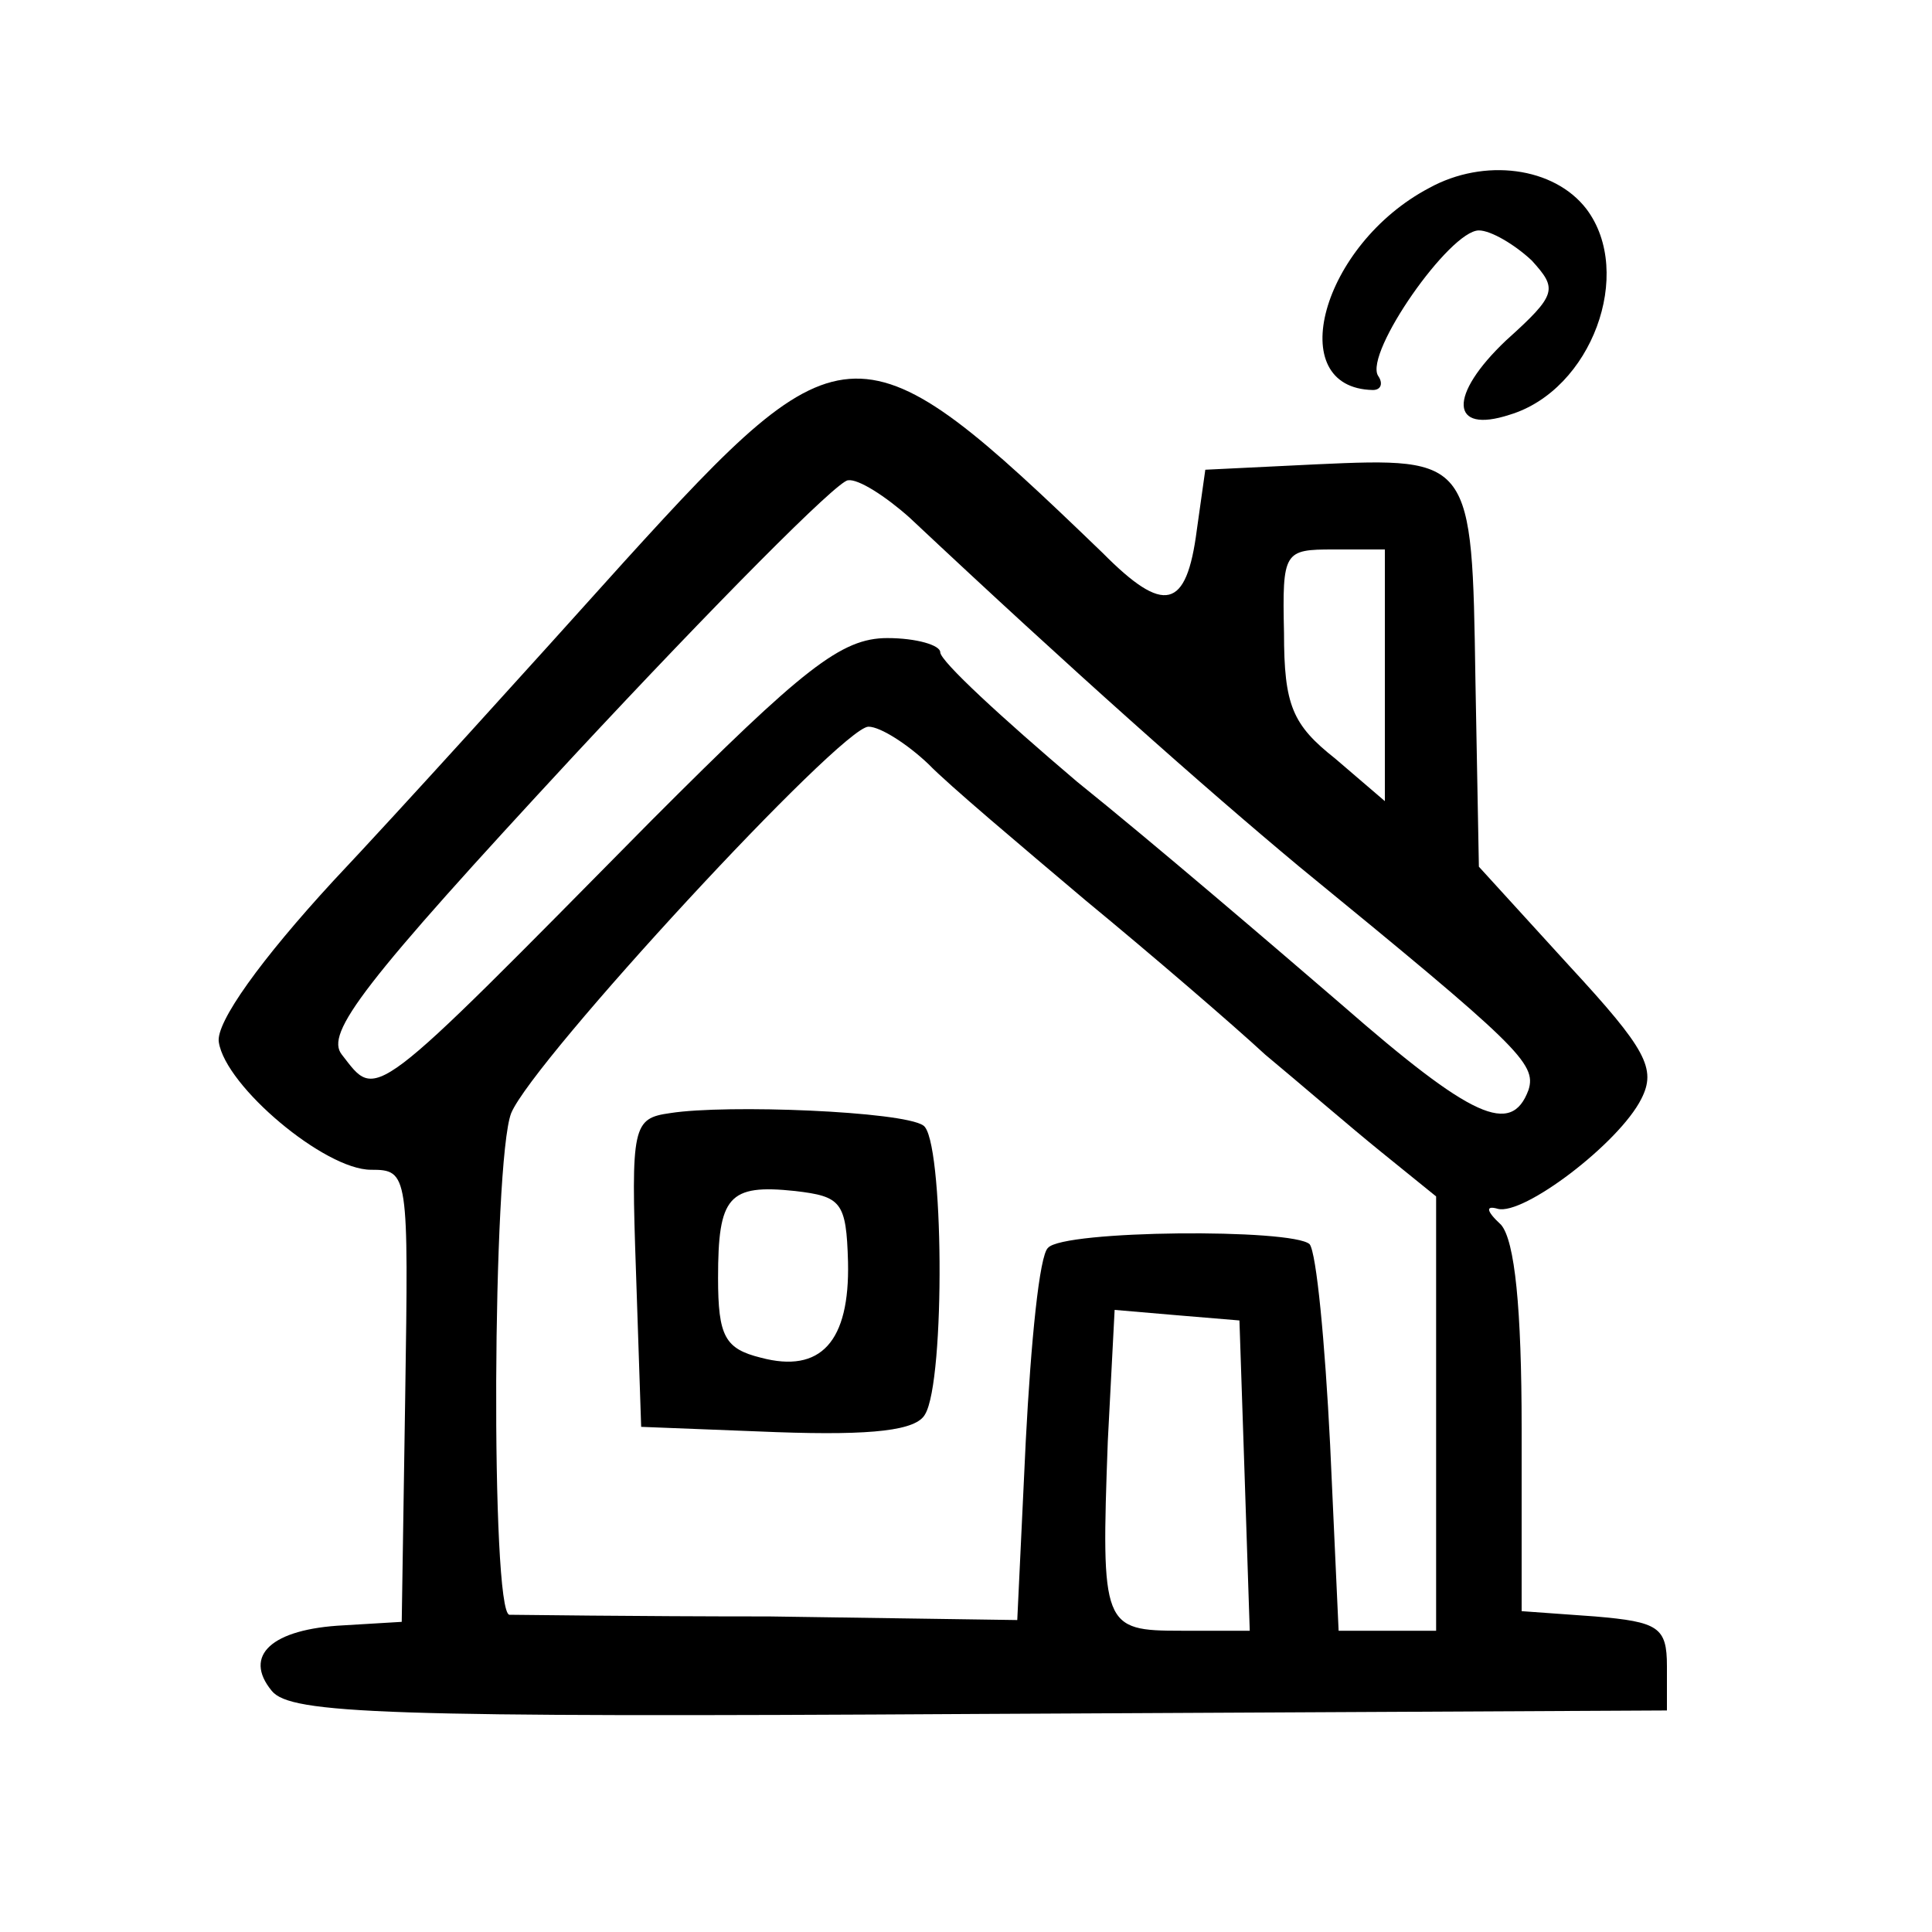 <svg width="15" height="15" viewBox="0 0 15 15" fill="none" xmlns="http://www.w3.org/2000/svg">
<path d="M11.097 1.459C10.261 1.899 9.955 3.014 10.659 3.028C10.725 3.028 10.739 2.973 10.699 2.917C10.592 2.739 11.256 1.789 11.482 1.789C11.575 1.789 11.761 1.899 11.893 2.023C12.092 2.243 12.092 2.284 11.694 2.642C11.243 3.069 11.256 3.372 11.721 3.22C12.358 3.028 12.69 2.119 12.318 1.624C12.066 1.294 11.522 1.225 11.097 1.459Z" fill="currentColor"/>
<path d="M4.845 4.362C4.115 5.174 3.106 6.289 2.588 6.839C2.03 7.445 1.672 7.94 1.699 8.092C1.752 8.436 2.522 9.082 2.88 9.082C3.172 9.082 3.172 9.11 3.146 10.844L3.119 12.592L2.668 12.619C2.11 12.647 1.884 12.853 2.11 13.128C2.256 13.307 2.986 13.335 7.606 13.307L12.942 13.28V12.936C12.942 12.633 12.876 12.592 12.384 12.55L11.814 12.509V11.092C11.814 10.156 11.761 9.633 11.654 9.509C11.535 9.399 11.535 9.358 11.628 9.385C11.827 9.44 12.57 8.876 12.743 8.532C12.862 8.298 12.783 8.147 12.185 7.5L11.482 6.729L11.455 5.271C11.429 3.564 11.429 3.55 10.221 3.605L9.358 3.647L9.292 4.115C9.212 4.734 9.039 4.775 8.561 4.293C6.677 2.477 6.557 2.477 4.845 4.362ZM7.061 4.018C8.336 5.215 9.345 6.11 10.088 6.729C11.787 8.119 11.933 8.257 11.867 8.463C11.734 8.821 11.429 8.683 10.42 7.803C9.876 7.335 8.96 6.55 8.362 6.069C7.778 5.573 7.3 5.133 7.3 5.064C7.3 5.009 7.115 4.954 6.889 4.954C6.531 4.954 6.238 5.188 5.057 6.371C2.854 8.601 2.933 8.546 2.654 8.188C2.522 8.023 2.814 7.638 4.46 5.862C5.548 4.693 6.504 3.729 6.584 3.729C6.663 3.716 6.876 3.853 7.061 4.018ZM10.752 5.243V6.22L10.367 5.89C10.035 5.628 9.969 5.477 9.969 4.913C9.955 4.28 9.969 4.266 10.354 4.266H10.752V5.243ZM7.207 5.931C7.367 6.096 7.924 6.564 8.429 6.991C8.946 7.417 9.57 7.954 9.823 8.188C10.088 8.408 10.486 8.752 10.725 8.945L11.15 9.289V10.968V12.661H10.765H10.393L10.327 11.216C10.287 10.417 10.221 9.729 10.168 9.66C10.035 9.537 8.256 9.55 8.137 9.688C8.07 9.743 8.004 10.417 7.964 11.188L7.898 12.578L5.973 12.55C4.911 12.55 4.008 12.537 3.955 12.537C3.809 12.523 3.823 9.014 3.969 8.642C4.141 8.229 6.531 5.642 6.743 5.642C6.836 5.642 7.048 5.78 7.207 5.931ZM9.663 11.449L9.703 12.661H9.172C8.561 12.661 8.548 12.633 8.601 11.188L8.654 10.17L9.132 10.211L9.623 10.252L9.663 11.449Z" fill="currentColor"/>
<path d="M5.204 8.642C4.912 8.683 4.898 8.738 4.938 9.88L4.978 11.078L6.027 11.119C6.783 11.146 7.115 11.105 7.182 10.981C7.341 10.72 7.328 8.834 7.168 8.738C7.009 8.628 5.642 8.573 5.204 8.642ZM6.584 9.798C6.598 10.417 6.372 10.665 5.907 10.541C5.629 10.472 5.575 10.376 5.575 9.922C5.575 9.289 5.655 9.192 6.173 9.247C6.531 9.289 6.571 9.33 6.584 9.798Z" fill="currentColor"/>
</svg>
